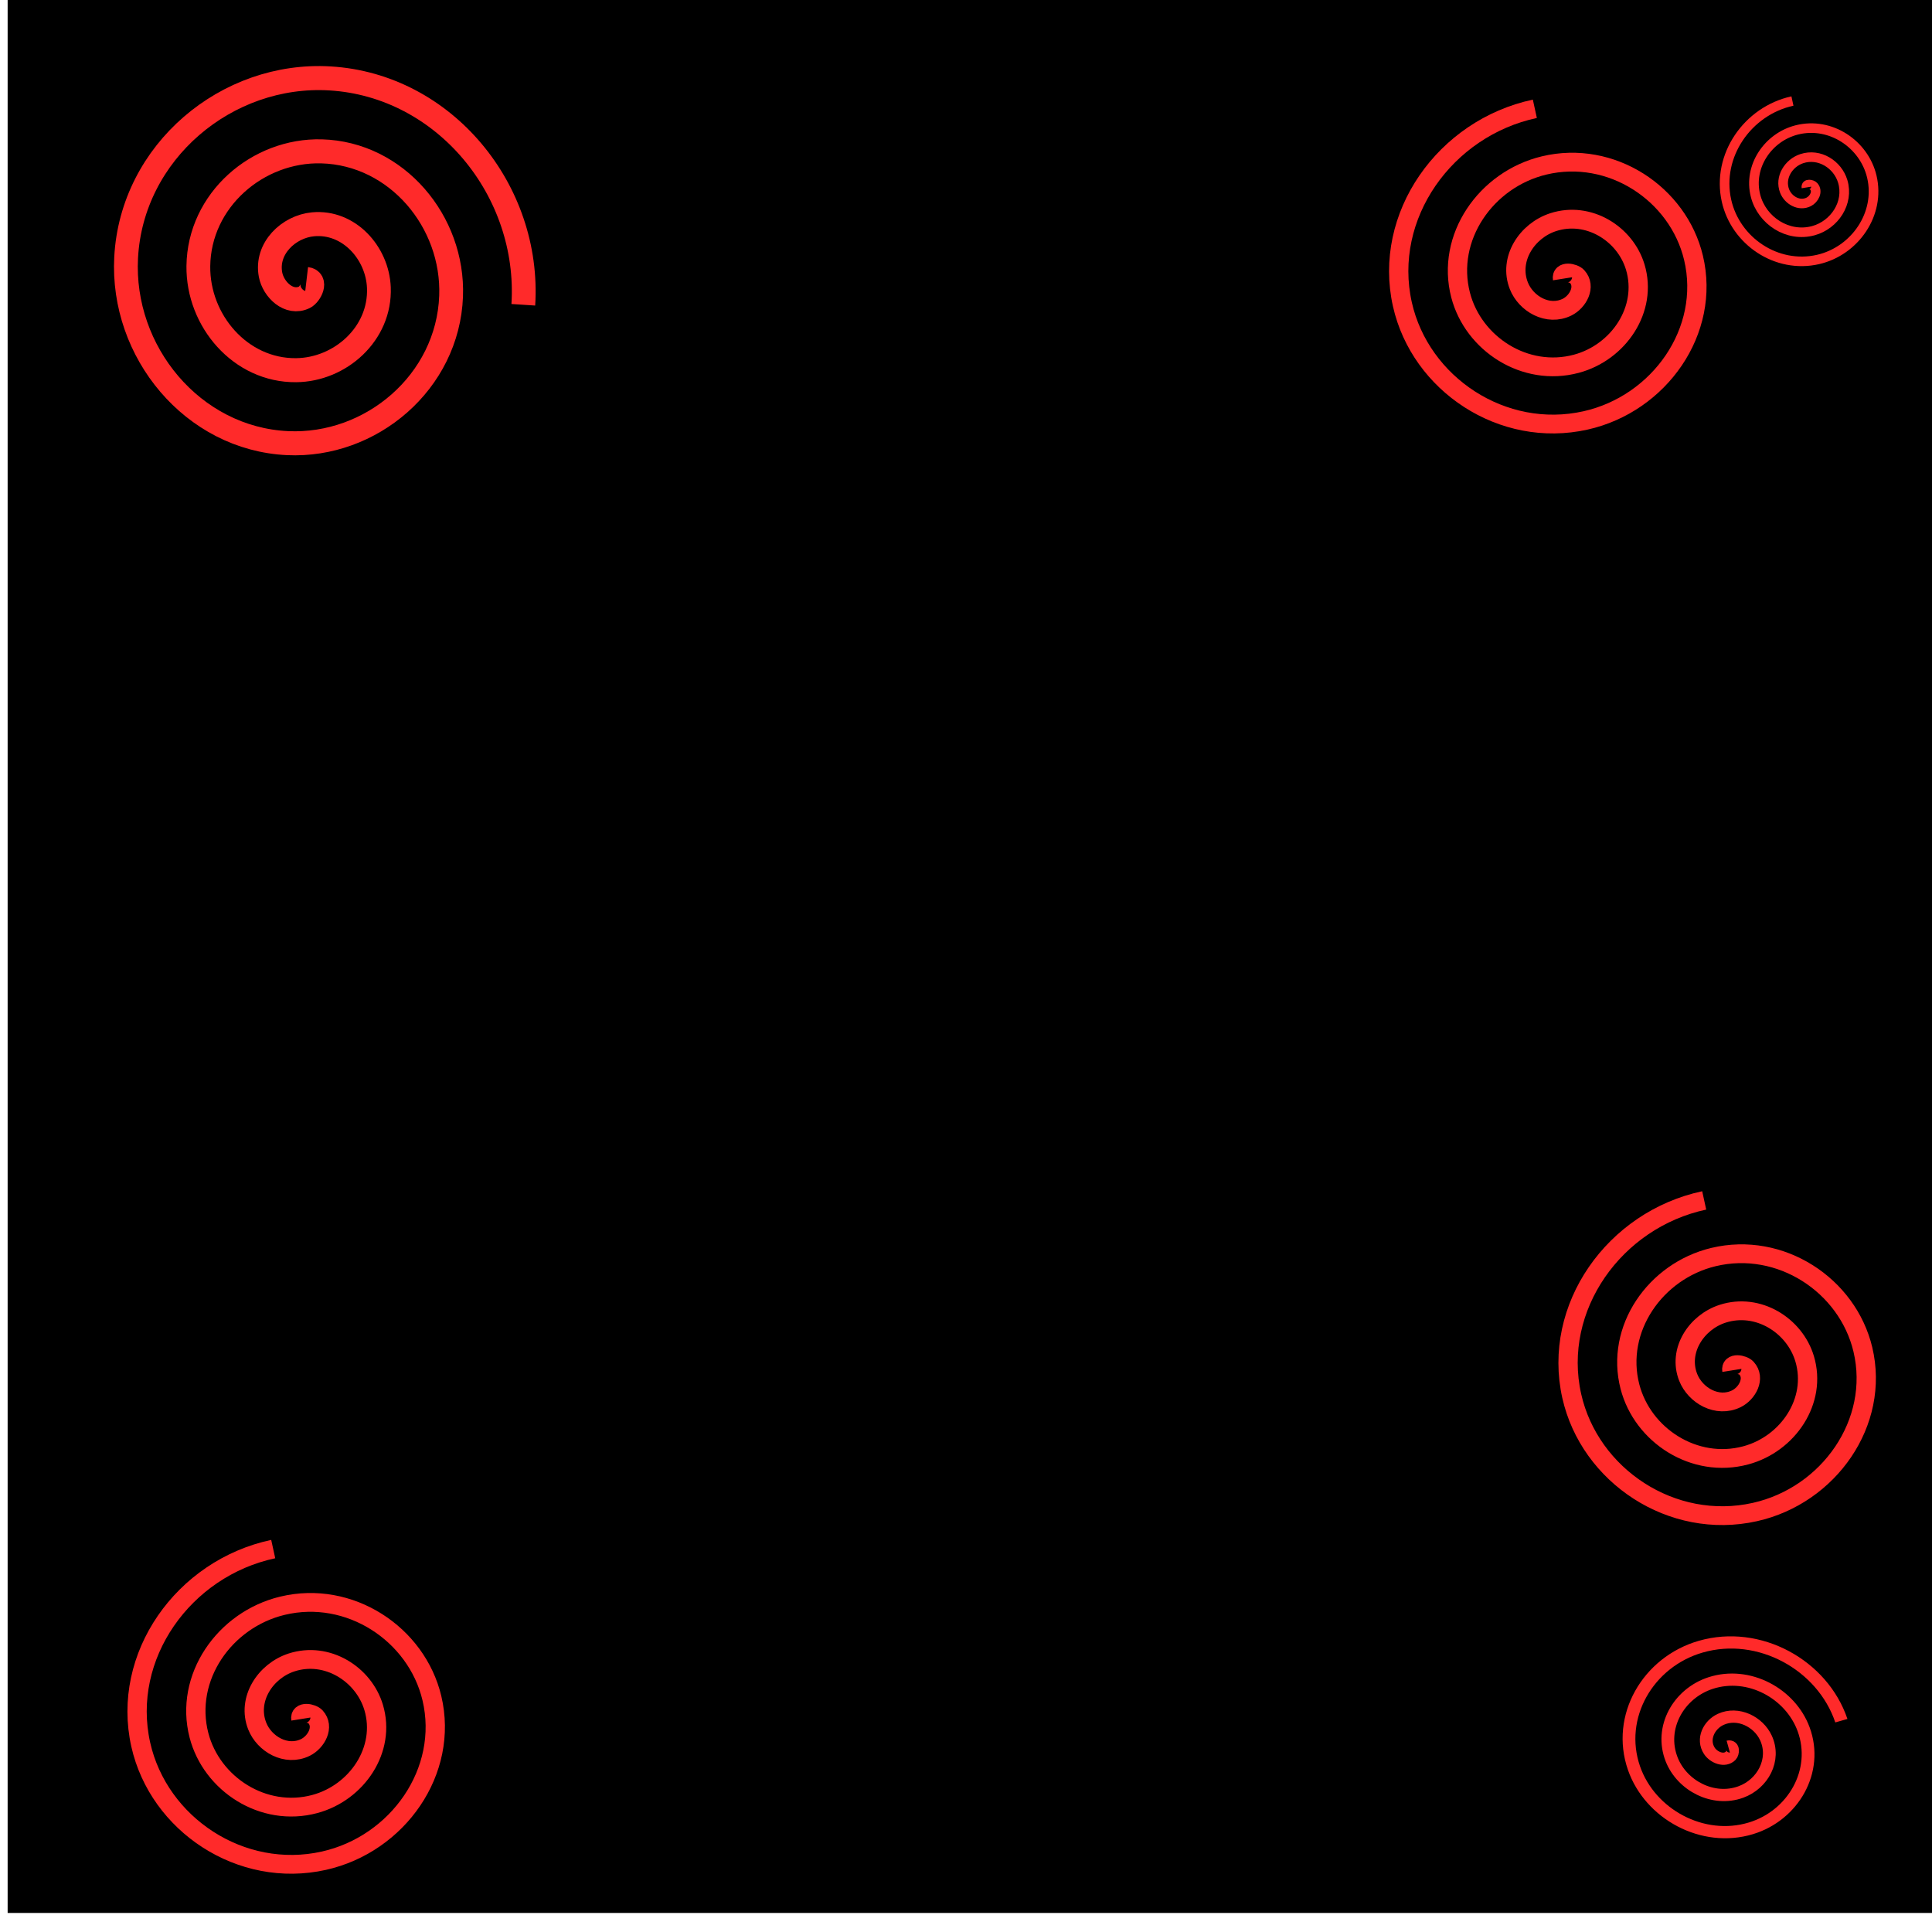 <?xml version="1.0" encoding="UTF-8" standalone="no"?>
<!-- Created with Inkscape (http://www.inkscape.org/) -->

<svg
   xmlns:dc="http://purl.org/dc/elements/1.1/"
   xmlns:cc="http://creativecommons.org/ns#"
   xmlns:rdf="http://www.w3.org/1999/02/22-rdf-syntax-ns#"
   xmlns:svg="http://www.w3.org/2000/svg"
   xmlns="http://www.w3.org/2000/svg"
   xmlns:sodipodi="http://sodipodi.sourceforge.net/DTD/sodipodi-0.dtd"
   xmlns:inkscape="http://www.inkscape.org/namespaces/inkscape"
   width="100%"
   height="100%"
   viewBox="0 0 64 64"
   id="svg4311"
   version="1.1"
   inkscape:version="0.91 r13725"
   sodipodi:docname="refined_swirls.svg">
  <defs
     id="defs4313">
    <inkscape:path-effect
       effect="powerstroke"
       id="path-effect4155"
       is_visible="true"
       offset_points="0.928,1.289"
       sort_points="true"
       interpolator_type="Linear"
       interpolator_beta="0.2"
       start_linecap_type="zerowidth"
       linejoin_type="round"
       miter_limit="4"
       end_linecap_type="zerowidth"
       cusp_linecap_type="round" />
    <inkscape:path-effect
       effect="powerstroke"
       id="path-effect4151"
       is_visible="true"
       offset_points="0,0.5"
       sort_points="true"
       interpolator_type="CubicBezierJohan"
       interpolator_beta="0.2"
       start_linecap_type="zerowidth"
       linejoin_type="round"
       miter_limit="4"
       end_linecap_type="zerowidth"
       cusp_linecap_type="round" />
    <inkscape:path-effect
       effect="powerstroke"
       id="path-effect4147"
       is_visible="true"
       offset_points="0,0.5"
       sort_points="true"
       interpolator_type="CubicBezierJohan"
       interpolator_beta="0.2"
       start_linecap_type="zerowidth"
       linejoin_type="round"
       miter_limit="4"
       end_linecap_type="zerowidth"
       cusp_linecap_type="round" />
    <inkscape:path-effect
       effect="powerstroke"
       id="path-effect4183"
       is_visible="true"
       offset_points="0.238,0.518"
       sort_points="true"
       interpolator_type="Linear"
       interpolator_beta="0.2"
       start_linecap_type="zerowidth"
       linejoin_type="round"
       miter_limit="4"
       end_linecap_type="zerowidth"
       cusp_linecap_type="round" />
  </defs>
  <sodipodi:namedview
     id="base"
     pagecolor="#ffffff"
     bordercolor="#666666"
     borderopacity="1.0"
     inkscape:pageopacity="0.0"
     inkscape:pageshadow="2"
     inkscape:zoom="7.9195959"
     inkscape:cx="21.925373"
     inkscape:cy="33.31726"
     inkscape:document-units="px"
     inkscape:current-layer="layer5"
     showgrid="false"
     units="px"
     inkscape:window-width="2560"
     inkscape:window-height="1388"
     inkscape:window-x="-8"
     inkscape:window-y="-8"
     inkscape:window-maximized="1"
     showguides="false" />
  <g
     inkscape:groupmode="layer"
     id="layer5"
     inkscape:label="Stage5"
     style="display:inline;opacity:1">
    <flowRoot
       xml:space="preserve"
       id="flowRoot4156"
       style="fill:black;stroke:none;stroke-opacity:1;stroke-width:1px;stroke-linejoin:miter;stroke-linecap:butt;fill-opacity:1;font-family:sans-serif;font-style:normal;font-weight:normal;font-size:40px;line-height:125%;letter-spacing:0px;word-spacing:0px"><flowRegion
         id="flowRegion4158"><rect
           id="rect4160"
           width="42.679"
           height="44.068"
           x="6.566"
           y="11.22" /></flowRegion><flowPara
         id="flowPara4162" /></flowRoot>    <flowRoot
       xml:space="preserve"
       id="flowRoot4168"
       style="fill:black;stroke:none;stroke-opacity:1;stroke-width:1px;stroke-linejoin:miter;stroke-linecap:butt;fill-opacity:1;font-family:sans-serif;font-style:normal;font-weight:normal;font-size:40px;line-height:125%;letter-spacing:0px;word-spacing:0px"><flowRegion
         id="flowRegion4170"><rect
           id="rect4172"
           width="63.766"
           height="63.64"
           x="0.253"
           y="-0.271" /></flowRegion><flowPara
         id="flowPara4174" /></flowRoot>
    <path
       sodipodi:type="spiral"
       style="fill:none;fill-opacity:1;fill-rule:evenodd;stroke:#ff2a2a;stroke-width:1px;stroke-linecap:butt;stroke-linejoin:miter;stroke-opacity:1"
       id="path4165"
       sodipodi:cx="11.696428"
       sodipodi:cy="12.392858"
       sodipodi:expansion="1"
       sodipodi:revolution="3"
       sodipodi:radius="9.1699514"
       sodipodi:argument="-18.732447"
       sodipodi:t0="0"
       d="m 11.696,12.393 c 0.457,0.054 0.153,0.642 -0.089,0.759 -0.656,0.317 -1.311,-0.327 -1.429,-0.938 -0.211,-1.091 0.758,-2.003 1.786,-2.098 1.509,-0.139 2.709,1.191 2.768,2.634 0.078,1.923 -1.625,3.42 -3.482,3.437 -2.337,0.022 -4.133,-2.059 -4.107,-4.33 0.031,-2.75 2.494,-4.848 5.179,-4.777 3.164,0.084 5.563,2.928 5.446,6.027 -0.135,3.577 -3.363,6.279 -6.875,6.116 C 6.902,19.038 3.897,15.425 4.107,11.5 4.343,7.096 8.34,3.787 12.679,4.045 c 4.817,0.286 8.43,4.667 8.125,9.42"
       transform="matrix(0.788,0,0,0.796,0.942,-0.622)" />
    <path
       sodipodi:type="spiral"
       style="display:inline;opacity:1;fill:none;fill-opacity:1;fill-rule:evenodd;stroke:#ff2a2a;stroke-width:1px;stroke-linecap:butt;stroke-linejoin:miter;stroke-opacity:1"
       id="path4165-0"
       sodipodi:cx="11.696428"
       sodipodi:cy="12.392858"
       sodipodi:expansion="1"
       sodipodi:revolution="3"
       sodipodi:radius="9.1699514"
       sodipodi:argument="-18.732447"
       sodipodi:t0="0"
       d="m 11.696,12.393 c 0.457,0.054 0.153,0.642 -0.089,0.759 -0.656,0.317 -1.311,-0.327 -1.429,-0.938 -0.211,-1.091 0.758,-2.003 1.786,-2.098 1.509,-0.139 2.709,1.191 2.768,2.634 0.078,1.923 -1.625,3.42 -3.482,3.437 -2.337,0.022 -4.133,-2.059 -4.107,-4.33 0.031,-2.75 2.494,-4.848 5.179,-4.777 3.164,0.084 5.563,2.928 5.446,6.027 -0.135,3.577 -3.363,6.279 -6.875,6.116 C 6.902,19.038 3.897,15.425 4.107,11.5 4.343,7.096 8.34,3.787 12.679,4.045 c 4.817,0.286 8.43,4.667 8.125,9.42"
       transform="matrix(-0.173,-0.598,0.615,-0.172,4.369,66.072)" />
    <path
       sodipodi:type="spiral"
       style="display:inline;opacity:1;fill:none;fill-opacity:1;fill-rule:evenodd;stroke:#ff2a2a;stroke-width:1px;stroke-linecap:butt;stroke-linejoin:miter;stroke-opacity:1"
       id="path4165-0-6"
       sodipodi:cx="11.696428"
       sodipodi:cy="12.392858"
       sodipodi:expansion="1"
       sodipodi:revolution="3"
       sodipodi:radius="9.1699514"
       sodipodi:argument="-18.732447"
       sodipodi:t0="0"
       d="m 11.696,12.393 c 0.457,0.054 0.153,0.642 -0.089,0.759 -0.656,0.317 -1.311,-0.327 -1.429,-0.938 -0.211,-1.091 0.758,-2.003 1.786,-2.098 1.509,-0.139 2.709,1.191 2.768,2.634 0.078,1.923 -1.625,3.42 -3.482,3.437 -2.337,0.022 -4.133,-2.059 -4.107,-4.33 0.031,-2.75 2.494,-4.848 5.179,-4.777 3.164,0.084 5.563,2.928 5.446,6.027 -0.135,3.577 -3.363,6.279 -6.875,6.116 C 6.902,19.038 3.897,15.425 4.107,11.5 4.343,7.096 8.34,3.787 12.679,4.045 c 4.817,0.286 8.43,4.667 8.125,9.42"
       transform="matrix(-0.173,-0.598,0.615,-0.172,51.772,54.522)" />
    <path
       sodipodi:type="spiral"
       style="display:inline;opacity:1;fill:none;fill-opacity:1;fill-rule:evenodd;stroke:#ff2a2a;stroke-width:1px;stroke-linecap:butt;stroke-linejoin:miter;stroke-opacity:1"
       id="path4165-0-8"
       sodipodi:cx="11.696428"
       sodipodi:cy="12.392858"
       sodipodi:expansion="1"
       sodipodi:revolution="3"
       sodipodi:radius="9.1699514"
       sodipodi:argument="-18.732447"
       sodipodi:t0="0"
       d="m 11.696,12.393 c 0.457,0.054 0.153,0.642 -0.089,0.759 -0.656,0.317 -1.311,-0.327 -1.429,-0.938 -0.211,-1.091 0.758,-2.003 1.786,-2.098 1.509,-0.139 2.709,1.191 2.768,2.634 0.078,1.923 -1.625,3.42 -3.482,3.437 -2.337,0.022 -4.133,-2.059 -4.107,-4.33 0.031,-2.75 2.494,-4.848 5.179,-4.777 3.164,0.084 5.563,2.928 5.446,6.027 -0.135,3.577 -3.363,6.279 -6.875,6.116 C 6.902,19.038 3.897,15.425 4.107,11.5 4.343,7.096 8.34,3.787 12.679,4.045 c 4.817,0.286 8.43,4.667 8.125,9.42"
       transform="matrix(0.393,-0.139,0.156,0.38,50.721,54.775)" />
    <path
       sodipodi:type="spiral"
       style="display:inline;opacity:1;fill:none;fill-opacity:1;fill-rule:evenodd;stroke:#ff2a2a;stroke-width:1px;stroke-linecap:butt;stroke-linejoin:miter;stroke-opacity:1"
       id="path4165-0-2"
       sodipodi:cx="11.696428"
       sodipodi:cy="12.392858"
       sodipodi:expansion="1"
       sodipodi:revolution="3"
       sodipodi:radius="9.1699514"
       sodipodi:argument="-18.732447"
       sodipodi:t0="0"
       d="m 11.696,12.393 c 0.457,0.054 0.153,0.642 -0.089,0.759 -0.656,0.317 -1.311,-0.327 -1.429,-0.938 -0.211,-1.091 0.758,-2.003 1.786,-2.098 1.509,-0.139 2.709,1.191 2.768,2.634 0.078,1.923 -1.625,3.42 -3.482,3.437 -2.337,0.022 -4.133,-2.059 -4.107,-4.33 0.031,-2.75 2.494,-4.848 5.179,-4.777 3.164,0.084 5.563,2.928 5.446,6.027 -0.135,3.577 -3.363,6.279 -6.875,6.116 C 6.902,19.038 3.897,15.425 4.107,11.5 4.343,7.096 8.34,3.787 12.679,4.045 c 4.817,0.286 8.43,4.667 8.125,9.42"
       transform="matrix(-0.087,-0.304,0.307,-0.088,57.053,10.856)" />
    <path
       sodipodi:type="spiral"
       style="display:inline;opacity:1;fill:none;fill-opacity:1;fill-rule:evenodd;stroke:#ff2a2a;stroke-width:1px;stroke-linecap:butt;stroke-linejoin:miter;stroke-opacity:1"
       id="path4165-0-7"
       sodipodi:cx="11.696428"
       sodipodi:cy="12.392858"
       sodipodi:expansion="1"
       sodipodi:revolution="3"
       sodipodi:radius="9.1699514"
       sodipodi:argument="-18.732447"
       sodipodi:t0="0"
       d="m 11.696,12.393 c 0.457,0.054 0.153,0.642 -0.089,0.759 -0.656,0.317 -1.311,-0.327 -1.429,-0.938 -0.211,-1.091 0.758,-2.003 1.786,-2.098 1.509,-0.139 2.709,1.191 2.768,2.634 0.078,1.923 -1.625,3.42 -3.482,3.437 -2.337,0.022 -4.133,-2.059 -4.107,-4.33 0.031,-2.75 2.494,-4.848 5.179,-4.777 3.164,0.084 5.563,2.928 5.446,6.027 -0.135,3.577 -3.363,6.279 -6.875,6.116 C 6.902,19.038 3.897,15.425 4.107,11.5 4.343,7.096 8.34,3.787 12.679,4.045 c 4.817,0.286 8.43,4.667 8.125,9.42"
       transform="matrix(-0.173,-0.598,0.615,-0.172,46.162,18.361)" />
  </g>
</svg>

